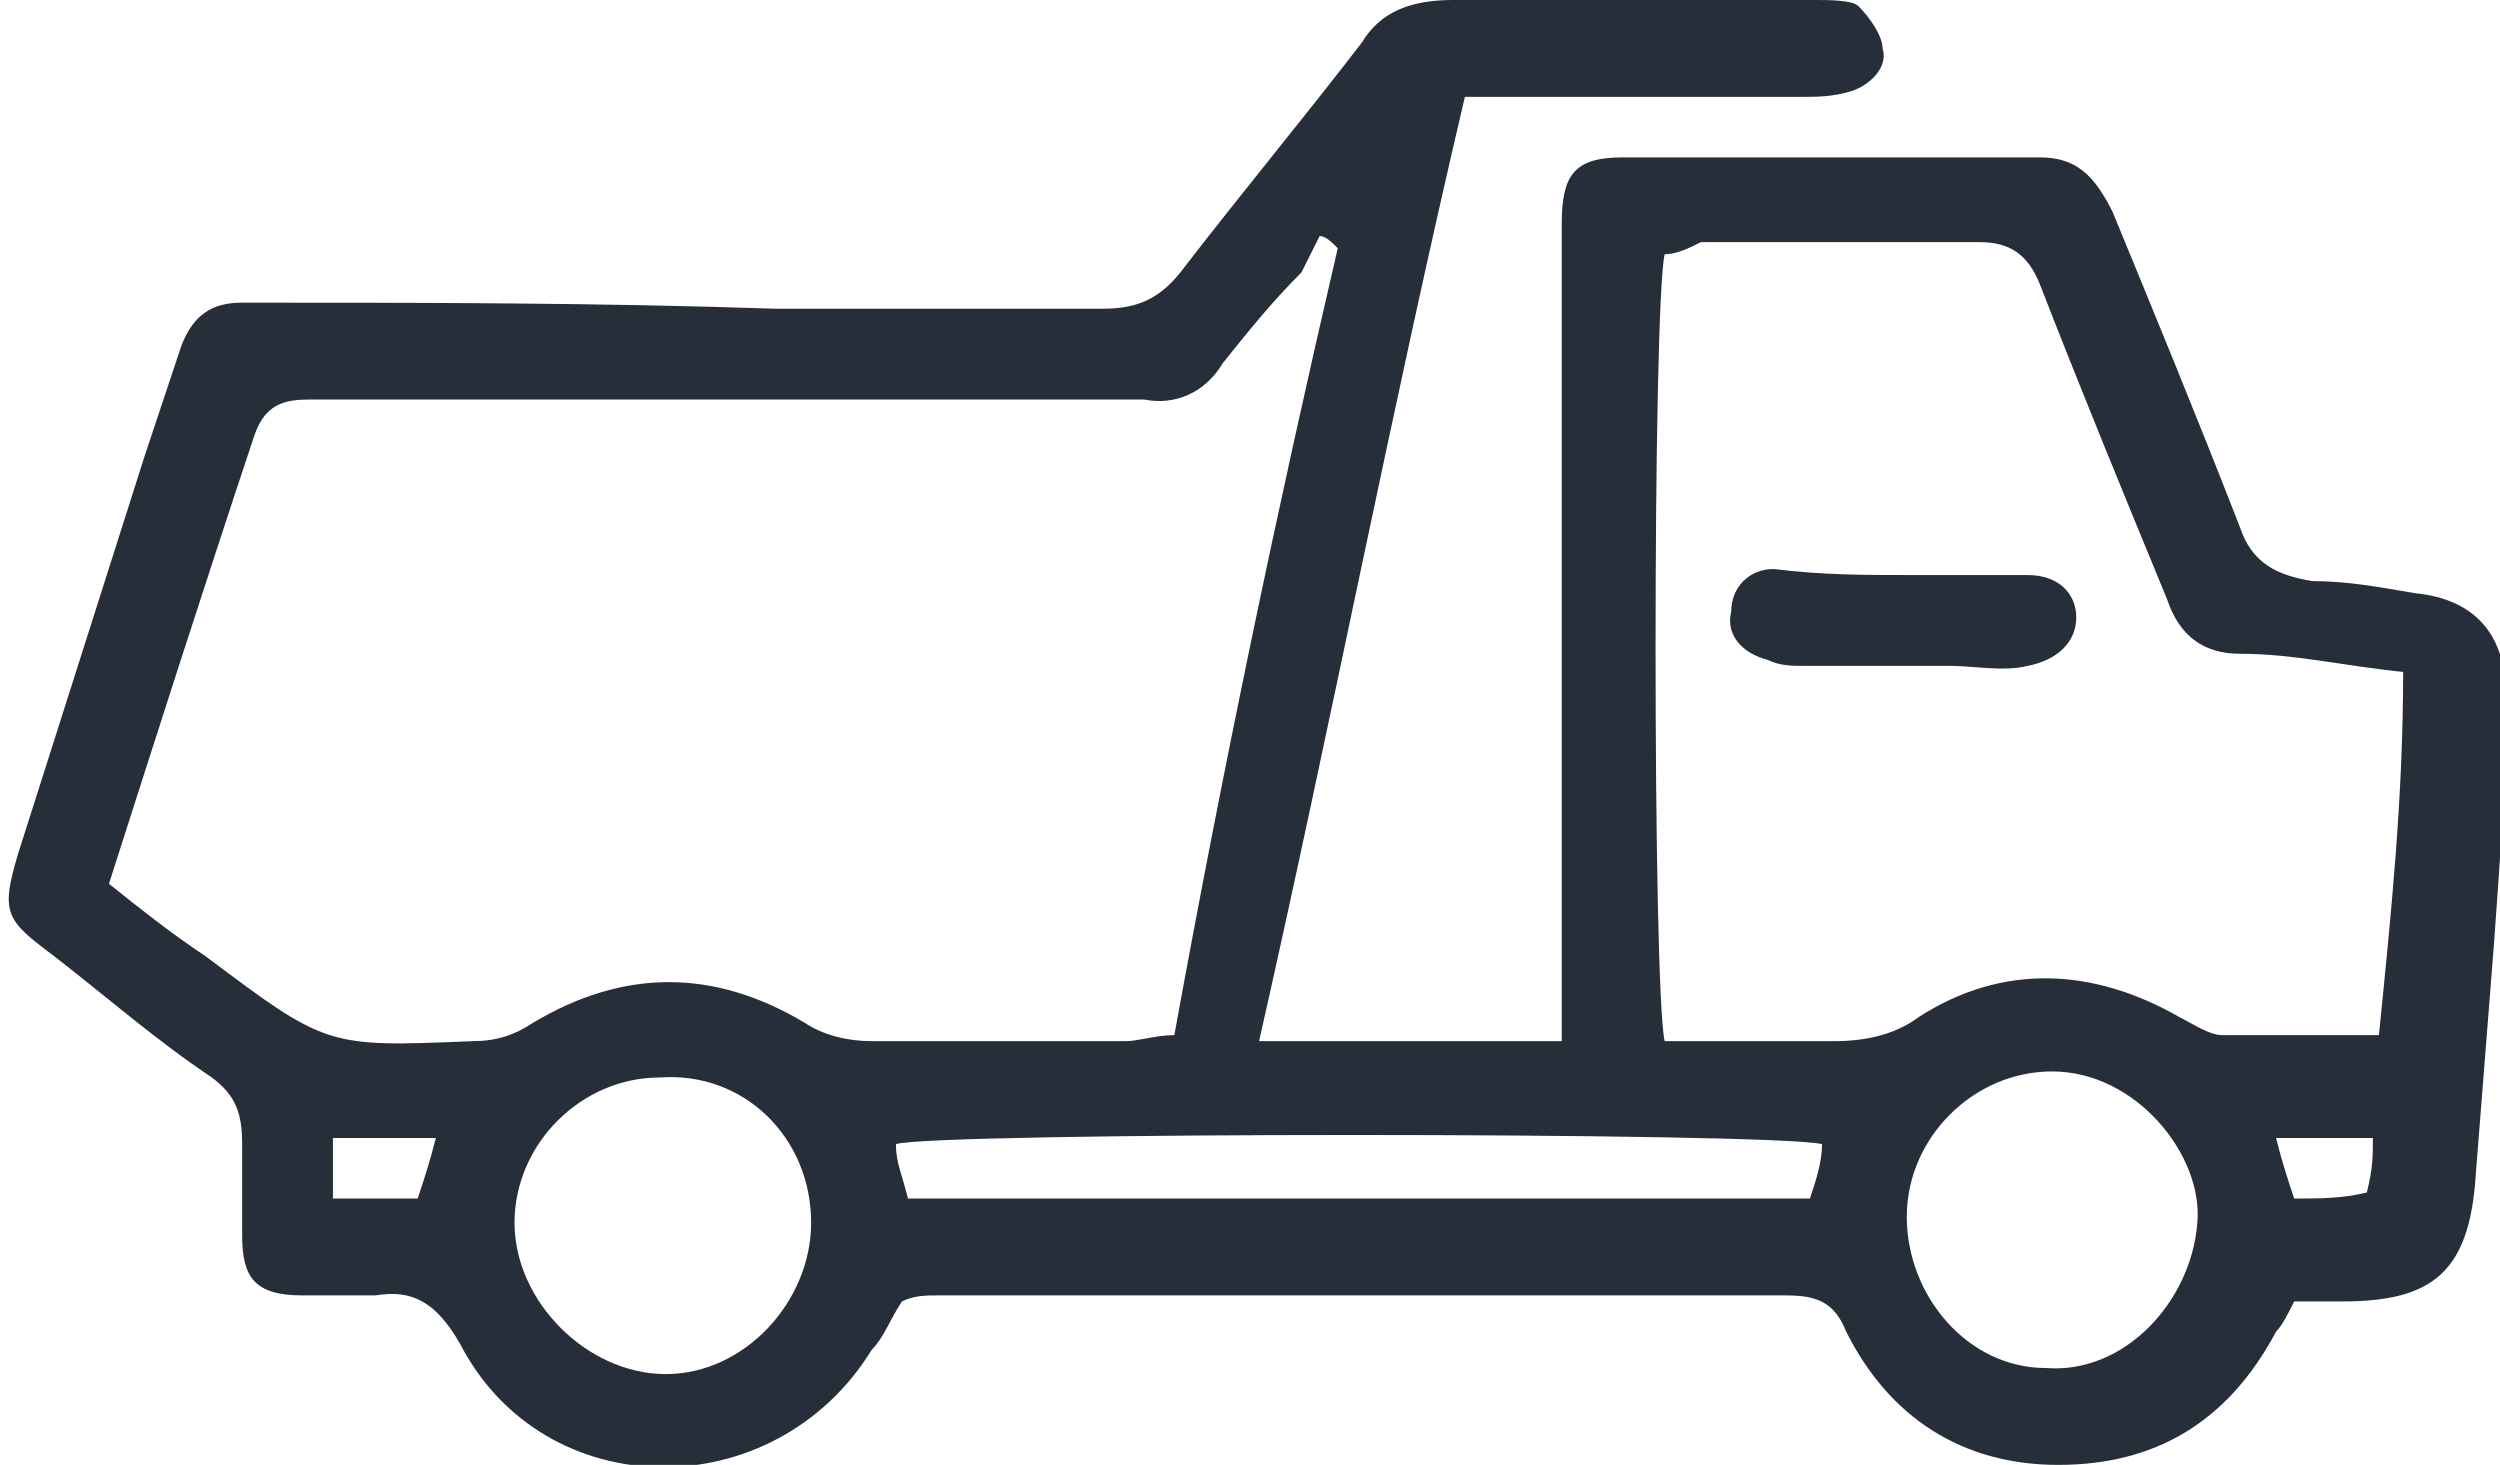 <!-- Generator: Adobe Illustrator 21.0.2, SVG Export Plug-In  -->
<svg version="1.1"
	 xmlns="http://www.w3.org/2000/svg" xmlns:xlink="http://www.w3.org/1999/xlink" xmlns:a="http://ns.adobe.com/AdobeSVGViewerExtensions/3.0/"
	 x="0px" y="0px" width="41.3px" height="24.2px" viewBox="0 0 41.3 24.2" style="enable-background:new 0 0 41.3 24.2;"
	 xml:space="preserve">
<style type="text/css">
	.st0{fill:#262E39;}
</style>
<defs>
</defs>
<path class="st0" d="M20.8,17.2c1.7,0,3.3,0,5,0c0-0.4,0-0.8,0-1.1c0-3.9,0-7.8,0-11.7c0-0.2,0-0.4,0-0.7c0-0.8,0.2-1.1,1-1.1
	c2.3,0,4.6,0,6.9,0c0.6,0,0.9,0.3,1.2,0.9c0.7,1.7,1.4,3.4,2.1,5.2c0.2,0.6,0.6,0.8,1.2,0.9c0.6,0,1.1,0.1,1.7,0.2
	c1,0.1,1.5,0.7,1.5,1.7c0,1.4-0.1,2.7-0.2,4.1c-0.1,1.3-0.2,2.5-0.3,3.8c-0.1,1.6-0.7,2.1-2.2,2.1c-0.2,0-0.5,0-0.8,0
	c-0.1,0.2-0.2,0.4-0.3,0.5c-0.8,1.5-2,2.2-3.6,2.2c-1.6,0-2.8-0.8-3.5-2.2c-0.2-0.5-0.5-0.6-1-0.6c-4.7,0-9.3,0-14,0
	c-0.2,0-0.4,0-0.6,0.1c-0.2,0.3-0.3,0.6-0.5,0.8c-1.6,2.6-5.4,2.6-6.8-0.1c-0.4-0.7-0.8-0.9-1.4-0.8c-0.4,0-0.8,0-1.2,0
	c-0.8,0-1-0.3-1-1c0-0.5,0-1,0-1.5c0-0.5-0.1-0.8-0.5-1.1c-0.9-0.6-1.7-1.3-2.6-2c-0.8-0.6-0.9-0.7-0.6-1.7c0.7-2.2,1.4-4.4,2.1-6.6
	c0.2-0.6,0.4-1.2,0.6-1.8c0.2-0.5,0.5-0.7,1-0.7c2.9,0,5.9,0,8.8,0.1c1.8,0,3.6,0,5.4,0c0.5,0,0.9-0.1,1.3-0.6c1-1.3,2-2.5,3-3.8
	C22.8,0.2,23.3,0,24,0c2,0,4,0,6,0c0.2,0,0.6,0,0.7,0.1c0.2,0.2,0.4,0.5,0.4,0.7c0.1,0.3-0.2,0.6-0.5,0.7c-0.3,0.1-0.6,0.1-0.8,0.1
	c-1.8,0-3.7,0-5.6,0C23,6.7,22,11.9,20.8,17.2z M22.1,4.1C22,4,21.9,3.9,21.8,3.9c-0.1,0.2-0.2,0.4-0.3,0.6C21,5,20.6,5.5,20.2,6
	c-0.3,0.5-0.8,0.7-1.3,0.6c-0.4,0-0.8,0-1.2,0c-4.2,0-8.4,0-12.5,0c-0.4,0-0.8,0-1,0.6c-0.8,2.4-1.6,4.9-2.4,7.4
	c0.5,0.4,1,0.8,1.6,1.2c2,1.5,2,1.5,4.4,1.4c0.4,0,0.7-0.1,1-0.3c1.5-0.9,3-0.9,4.5,0c0.3,0.2,0.7,0.3,1.1,0.3c1.4,0,2.8,0,4.2,0
	c0.2,0,0.5-0.1,0.8-0.1C20.2,12.7,21.1,8.4,22.1,4.1z M27.5,4.2c-0.2,0.9-0.2,12.1,0,13c0.9,0,1.9,0,2.8,0c0.5,0,1-0.1,1.4-0.4
	c1.4-0.9,2.9-0.8,4.3,0c0.2,0.1,0.5,0.3,0.7,0.3c0.8,0,1.7,0,2.6,0c0.2-2,0.4-3.9,0.4-6c-1-0.1-1.8-0.3-2.7-0.3
	c-0.6,0-1-0.3-1.2-0.9c-0.7-1.7-1.4-3.4-2.1-5.2c-0.2-0.5-0.5-0.7-1-0.7c-1.5,0-3.1,0-4.6,0C27.9,4.1,27.7,4.2,27.5,4.2z M10.9,17.8
	c-1.3,0-2.4,1.1-2.4,2.4c0,1.3,1.2,2.5,2.5,2.5c1.3,0,2.4-1.2,2.4-2.5C13.4,18.8,12.3,17.7,10.9,17.8z M31.5,20.1
	c0,1.3,1,2.5,2.3,2.5c1.3,0.1,2.4-1.1,2.5-2.4c0.1-1.1-1-2.5-2.4-2.5C32.6,17.7,31.5,18.8,31.5,20.1z M15,19.8c5,0,9.9,0,14.9,0
	c0.1-0.3,0.2-0.6,0.2-0.9c-0.9-0.2-14.6-0.2-15.3,0C14.8,19.2,14.9,19.4,15,19.8z M7.2,18.8c-0.6,0-1.1,0-1.7,0c0,0.4,0,0.6,0,1
	c0.5,0,1,0,1.4,0C7,19.5,7.1,19.2,7.2,18.8z M37.9,19.8c0.4,0,0.8,0,1.2-0.1c0.1-0.4,0.1-0.6,0.1-0.9c-0.6,0-1.1,0-1.6,0
	C37.7,19.2,37.8,19.5,37.9,19.8z"/>
<path class="st0" d="M31.6,9.5c0.6,0,1.3,0,1.9,0c0.5,0,0.8,0.3,0.8,0.7c0,0.4-0.3,0.7-0.8,0.8c-0.4,0.1-0.9,0-1.3,0
	c-0.8,0-1.6,0-2.4,0c-0.2,0-0.4,0-0.6-0.1c-0.4-0.1-0.7-0.4-0.6-0.8c0-0.4,0.3-0.7,0.7-0.7C30.1,9.5,30.8,9.5,31.6,9.5
	C31.6,9.5,31.6,9.5,31.6,9.5z"/>
</svg>
